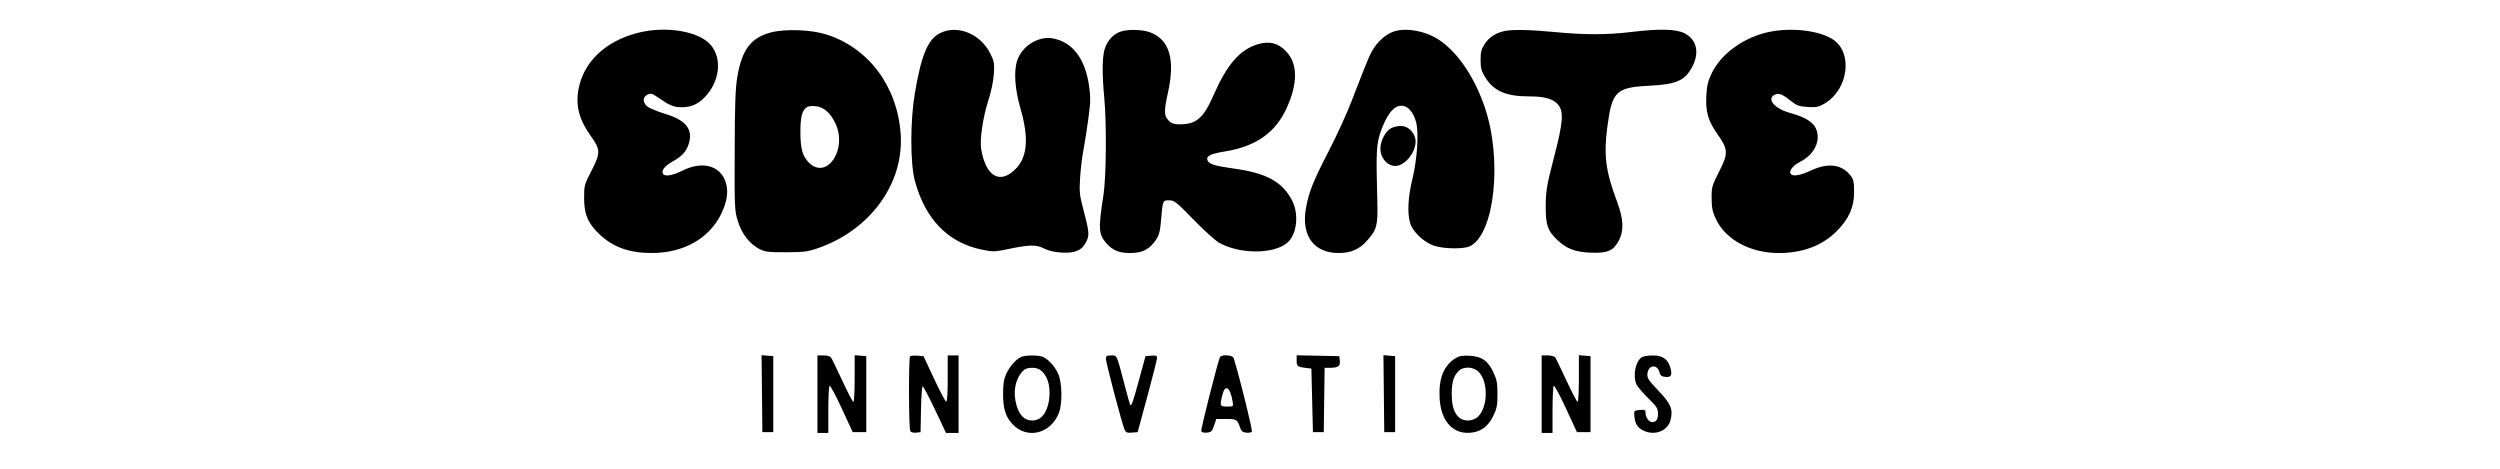 <svg viewBox="0 0 80 15" xmlns="http://www.w3.org/2000/svg">
  <defs></defs>
  <path d="M 20.402 1.053 C 19.366 1.321 18.674 1.983 18.512 2.856 C 18.415 3.387 18.532 3.83 18.909 4.357 C 19.218 4.788 19.22 4.898 18.932 5.455 C 18.696 5.914 18.69 5.936 18.692 6.354 C 18.695 6.871 18.818 7.154 19.193 7.506 C 19.629 7.913 20.137 8.094 20.85 8.096 C 21.862 8.099 22.688 7.637 23.074 6.854 C 23.279 6.438 23.322 6.089 23.207 5.787 C 23.016 5.286 22.456 5.151 21.841 5.459 C 21.526 5.616 21.278 5.659 21.22 5.566 C 21.155 5.46 21.26 5.319 21.508 5.178 C 21.825 4.998 21.959 4.854 22.038 4.608 C 22.186 4.147 21.957 3.848 21.304 3.65 C 21.067 3.578 20.812 3.476 20.736 3.423 C 20.56 3.298 20.553 3.104 20.723 3.027 C 20.829 2.979 20.874 2.991 21.05 3.115 C 21.413 3.369 21.562 3.432 21.805 3.432 C 22.113 3.432 22.328 3.34 22.551 3.11 C 23.03 2.616 23.117 1.882 22.748 1.444 C 22.372 0.996 21.305 0.819 20.402 1.053 M 24.658 1.041 C 24.029 1.211 23.746 1.585 23.598 2.44 C 23.532 2.817 23.514 3.293 23.51 4.822 C 23.503 6.664 23.507 6.745 23.613 7.081 C 23.739 7.483 23.981 7.797 24.29 7.962 C 24.472 8.06 24.57 8.072 25.141 8.072 C 25.683 8.072 25.841 8.054 26.129 7.957 C 27.833 7.387 28.937 5.878 28.821 4.278 C 28.711 2.752 27.786 1.522 26.431 1.099 C 25.938 0.946 25.11 0.918 24.658 1.041 M 30.087 1.058 C 29.693 1.253 29.484 1.748 29.275 2.986 C 29.124 3.875 29.125 5.225 29.277 5.789 C 29.606 7.014 30.336 7.764 31.417 7.988 C 31.774 8.062 31.825 8.061 32.241 7.974 C 32.943 7.827 33.158 7.823 33.41 7.952 C 33.554 8.026 33.744 8.07 33.974 8.083 C 34.408 8.108 34.626 8.011 34.763 7.731 C 34.868 7.517 34.857 7.414 34.643 6.608 C 34.548 6.248 34.536 6.114 34.563 5.69 C 34.581 5.417 34.627 5.027 34.666 4.822 C 34.706 4.617 34.777 4.164 34.825 3.815 C 34.9 3.267 34.903 3.121 34.85 2.748 C 34.724 1.872 34.319 1.343 33.686 1.228 C 33.233 1.146 32.715 1.464 32.554 1.925 C 32.435 2.264 32.473 2.845 32.657 3.482 C 32.923 4.403 32.879 5.006 32.52 5.385 C 32.012 5.92 31.547 5.664 31.397 4.766 C 31.348 4.474 31.455 3.741 31.621 3.234 C 31.713 2.952 31.786 2.608 31.802 2.379 C 31.826 2.033 31.815 1.968 31.695 1.723 C 31.383 1.086 30.646 0.781 30.087 1.058 M 35.86 1.011 C 35.647 1.085 35.489 1.242 35.38 1.484 C 35.27 1.727 35.256 2.273 35.337 3.135 C 35.414 3.963 35.4 5.663 35.311 6.236 C 35.142 7.327 35.152 7.498 35.403 7.783 C 35.603 8.011 35.809 8.097 36.158 8.097 C 36.502 8.097 36.718 8.009 36.897 7.796 C 37.079 7.581 37.117 7.472 37.151 7.068 C 37.208 6.406 37.206 6.41 37.411 6.41 C 37.578 6.41 37.64 6.459 38.19 7.025 C 38.519 7.363 38.889 7.697 39.011 7.767 C 39.663 8.137 40.752 8.139 41.189 7.772 C 41.498 7.512 41.575 6.864 41.35 6.423 C 41.043 5.821 40.533 5.539 39.491 5.395 C 38.87 5.309 38.687 5.252 38.64 5.129 C 38.588 4.994 38.733 4.921 39.206 4.845 C 40.186 4.686 40.812 4.247 41.17 3.465 C 41.537 2.663 41.531 2.037 41.153 1.641 C 40.901 1.375 40.62 1.305 40.252 1.415 C 39.677 1.587 39.263 2.063 38.834 3.044 C 38.513 3.778 38.283 3.978 37.762 3.978 C 37.569 3.978 37.492 3.953 37.396 3.856 C 37.246 3.707 37.243 3.559 37.375 2.964 C 37.613 1.885 37.42 1.252 36.783 1.028 C 36.539 0.941 36.083 0.933 35.86 1.011 M 44.594 1.011 C 44.372 1.089 44.143 1.276 43.983 1.511 C 43.841 1.719 43.785 1.852 43.252 3.234 C 43.1 3.63 42.767 4.355 42.513 4.847 C 42.017 5.804 41.879 6.153 41.788 6.676 C 41.637 7.542 42.048 8.099 42.836 8.096 C 43.232 8.095 43.489 7.984 43.737 7.709 C 44.056 7.355 44.095 7.217 44.075 6.484 C 44.029 4.788 44.04 4.586 44.213 4.129 C 44.403 3.627 44.61 3.383 44.848 3.383 C 45.048 3.383 45.222 3.576 45.312 3.898 C 45.407 4.237 45.354 5.081 45.196 5.732 C 45.057 6.305 45.03 6.8 45.121 7.129 C 45.199 7.415 45.581 7.772 45.915 7.871 C 46.248 7.97 46.86 7.972 47.047 7.875 C 47.832 7.47 48.08 5.096 47.512 3.432 C 47.184 2.47 46.666 1.7 46.07 1.29 C 45.641 0.994 44.993 0.871 44.594 1.011 M 48.118 0.998 C 47.851 1.062 47.648 1.198 47.513 1.403 C 47.403 1.568 47.379 1.661 47.379 1.919 C 47.379 2.182 47.404 2.274 47.526 2.472 C 47.8 2.915 48.193 3.085 48.946 3.085 C 49.422 3.085 49.706 3.165 49.855 3.343 C 50.048 3.572 50.023 3.898 49.723 5.054 C 49.496 5.932 49.468 6.096 49.463 6.584 C 49.457 7.196 49.522 7.385 49.838 7.682 C 50.136 7.963 50.401 8.064 50.897 8.085 C 51.439 8.108 51.628 8.027 51.801 7.7 C 51.972 7.377 51.954 7.01 51.743 6.445 C 51.376 5.467 51.313 4.963 51.439 4.028 C 51.589 2.913 51.714 2.796 52.805 2.741 C 53.668 2.697 53.929 2.575 54.167 2.106 C 54.389 1.665 54.285 1.257 53.901 1.063 C 53.631 0.926 53.1 0.915 52.187 1.025 C 51.424 1.117 50.69 1.117 49.755 1.026 C 48.964 0.948 48.362 0.938 48.118 0.998 M 56.582 1.028 C 55.8 1.198 55.085 1.714 54.783 2.328 C 54.66 2.577 54.622 2.728 54.604 3.034 C 54.573 3.569 54.653 3.856 54.951 4.281 C 55.306 4.786 55.311 4.9 55.01 5.495 C 54.781 5.947 54.768 5.993 54.772 6.353 C 54.775 6.657 54.802 6.788 54.909 7.012 C 55.224 7.673 56.011 8.097 56.925 8.097 C 57.681 8.097 58.31 7.861 58.766 7.406 C 59.162 7.01 59.329 6.639 59.331 6.153 C 59.333 5.842 59.314 5.747 59.228 5.632 C 58.95 5.258 58.505 5.197 57.95 5.456 C 57.579 5.63 57.337 5.661 57.291 5.54 C 57.255 5.447 57.394 5.285 57.596 5.183 C 57.947 5.007 58.167 4.7 58.166 4.39 C 58.166 4.002 57.916 3.785 57.265 3.608 C 56.78 3.475 56.52 3.155 56.796 3.029 C 56.931 2.968 57.037 3.011 57.338 3.252 C 57.494 3.377 57.582 3.407 57.845 3.423 C 58.121 3.441 58.193 3.426 58.387 3.313 C 59.146 2.868 59.301 1.69 58.657 1.264 C 58.216 0.972 57.314 0.869 56.582 1.028 M 25.801 3.441 C 25.663 3.548 25.612 3.759 25.613 4.217 C 25.613 4.76 25.679 4.997 25.885 5.204 C 26.454 5.772 27.127 4.782 26.735 3.953 C 26.571 3.606 26.365 3.426 26.1 3.398 C 25.965 3.383 25.854 3.399 25.801 3.441 M 44.508 4.106 C 44.336 4.198 44.172 4.514 44.172 4.75 C 44.172 5.096 44.455 5.37 44.738 5.299 C 45.055 5.219 45.351 4.763 45.291 4.445 C 45.247 4.21 45.041 4.027 44.823 4.03 C 44.724 4.031 44.582 4.065 44.508 4.106 M 24.383 12.598 L 24.396 13.829 L 24.57 13.829 L 24.744 13.829 L 24.744 12.613 L 24.744 11.397 L 24.557 11.382 L 24.37 11.366 L 24.383 12.598 M 26.158 12.613 L 26.158 13.854 L 26.332 13.854 L 26.506 13.854 L 26.506 13.112 C 26.506 12.705 26.524 12.359 26.548 12.345 C 26.57 12.331 26.746 12.659 26.938 13.074 L 27.287 13.829 L 27.504 13.829 L 27.721 13.829 L 27.721 12.613 L 27.721 11.397 L 27.535 11.382 L 27.349 11.366 L 27.349 12.114 C 27.349 12.525 27.331 12.861 27.309 12.861 C 27.286 12.861 27.126 12.554 26.952 12.179 C 26.778 11.804 26.615 11.469 26.589 11.435 C 26.564 11.4 26.457 11.373 26.351 11.373 L 26.158 11.373 L 26.158 12.613 M 29.122 11.403 C 29.072 11.453 29.079 13.716 29.129 13.796 C 29.153 13.833 29.233 13.855 29.315 13.845 L 29.458 13.829 L 29.472 13.097 C 29.479 12.694 29.504 12.365 29.526 12.365 C 29.549 12.365 29.726 12.7 29.92 13.109 L 30.273 13.854 L 30.474 13.854 L 30.674 13.854 L 30.674 12.613 L 30.674 11.373 L 30.5 11.373 L 30.327 11.373 L 30.327 12.121 C 30.327 12.606 30.309 12.863 30.276 12.852 C 30.249 12.843 30.074 12.512 29.889 12.117 L 29.552 11.397 L 29.354 11.382 C 29.246 11.374 29.141 11.384 29.122 11.403 M 32.684 11.419 C 32.521 11.486 32.304 11.73 32.197 11.968 C 32.122 12.136 32.098 12.296 32.098 12.613 C 32.099 13.082 32.18 13.339 32.401 13.574 C 32.859 14.062 33.604 13.89 33.878 13.233 C 34 12.943 33.992 12.251 33.863 11.964 C 33.754 11.72 33.538 11.483 33.363 11.416 C 33.222 11.362 32.819 11.364 32.684 11.419 M 35.389 11.484 C 35.389 11.606 35.904 13.559 35.985 13.745 C 36.026 13.84 36.066 13.857 36.22 13.844 L 36.405 13.829 L 36.714 12.688 C 36.885 12.06 37.024 11.506 37.025 11.456 C 37.026 11.383 36.993 11.369 36.841 11.382 L 36.656 11.397 L 36.448 12.159 C 36.252 12.876 36.206 13.006 36.166 12.956 C 36.157 12.945 36.088 12.701 36.013 12.415 C 35.727 11.318 35.75 11.373 35.559 11.373 C 35.415 11.373 35.389 11.39 35.389 11.484 M 39.035 11.435 C 38.928 11.734 38.421 13.744 38.44 13.795 C 38.455 13.835 38.526 13.854 38.622 13.844 C 38.759 13.831 38.79 13.801 38.85 13.618 L 38.92 13.407 L 39.236 13.407 C 39.569 13.407 39.596 13.423 39.681 13.68 C 39.718 13.792 39.766 13.833 39.873 13.845 C 39.952 13.854 40.035 13.842 40.059 13.818 C 40.092 13.785 39.687 12.142 39.478 11.459 C 39.446 11.355 39.072 11.334 39.035 11.435 M 41.493 11.544 C 41.493 11.726 41.521 11.744 41.84 11.78 L 41.964 11.794 L 41.989 12.812 L 42.014 13.829 L 42.187 13.829 L 42.361 13.829 L 42.374 12.799 L 42.388 11.769 L 42.573 11.769 C 42.822 11.768 42.893 11.713 42.874 11.541 L 42.857 11.397 L 42.175 11.383 L 41.493 11.369 L 41.493 11.544 M 44.283 12.598 L 44.296 13.829 L 44.47 13.829 L 44.644 13.829 L 44.644 12.613 L 44.644 11.397 L 44.457 11.382 L 44.27 11.366 L 44.283 12.598 M 46.573 11.465 C 46.195 11.702 46.031 12.12 46.068 12.751 C 46.114 13.512 46.528 13.935 47.13 13.838 C 47.423 13.79 47.629 13.625 47.78 13.318 C 47.899 13.075 47.919 12.975 47.919 12.613 C 47.919 12.261 47.897 12.145 47.789 11.914 C 47.615 11.543 47.418 11.406 47.028 11.384 C 46.795 11.371 46.694 11.389 46.573 11.465 M 49.333 12.613 L 49.333 13.854 L 49.507 13.854 L 49.681 13.854 L 49.681 13.112 C 49.681 12.705 49.699 12.359 49.723 12.345 C 49.745 12.331 49.921 12.659 50.113 13.074 L 50.462 13.829 L 50.679 13.829 L 50.897 13.829 L 50.897 12.613 L 50.897 11.397 L 50.71 11.382 L 50.524 11.366 L 50.524 12.114 C 50.524 12.525 50.506 12.861 50.484 12.861 C 50.461 12.861 50.301 12.554 50.127 12.179 C 49.953 11.804 49.79 11.469 49.765 11.435 C 49.739 11.4 49.632 11.373 49.526 11.373 L 49.333 11.373 L 49.333 12.613 M 52.547 11.426 C 52.343 11.545 52.246 11.989 52.359 12.286 C 52.385 12.355 52.553 12.555 52.731 12.73 C 53.024 13.017 53.055 13.068 53.055 13.247 C 53.055 13.434 53 13.506 52.856 13.506 C 52.771 13.506 52.658 13.347 52.658 13.227 C 52.658 13.115 52.642 13.105 52.472 13.119 C 52.293 13.134 52.286 13.14 52.299 13.308 C 52.317 13.557 52.4 13.689 52.598 13.783 C 52.949 13.949 53.362 13.792 53.453 13.456 C 53.547 13.106 53.476 12.929 53.069 12.502 C 52.751 12.168 52.704 12.096 52.717 11.961 C 52.746 11.668 53.039 11.64 53.106 11.923 C 53.126 12.009 53.173 12.047 53.274 12.059 C 53.476 12.082 53.519 12.016 53.455 11.778 C 53.379 11.496 53.204 11.372 52.887 11.374 C 52.748 11.375 52.594 11.398 52.547 11.426 M 32.724 11.881 C 32.479 12.149 32.408 12.554 32.53 12.975 C 32.623 13.295 32.791 13.457 33.031 13.457 C 33.271 13.457 33.44 13.295 33.533 12.975 C 33.616 12.687 33.599 12.301 33.494 12.096 C 33.374 11.862 33.242 11.769 33.031 11.769 C 32.881 11.769 32.798 11.8 32.724 11.881 M 46.666 11.881 C 46.508 12.049 46.455 12.236 46.455 12.621 C 46.455 13.161 46.64 13.457 46.976 13.457 C 47.06 13.457 47.18 13.42 47.243 13.376 C 47.608 13.12 47.651 12.235 47.316 11.899 C 47.143 11.726 46.819 11.717 46.666 11.881 M 39.117 12.635 C 39.027 12.99 39.035 13.01 39.266 13.01 C 39.47 13.01 39.471 13.009 39.444 12.849 C 39.366 12.384 39.206 12.279 39.117 12.635" stroke="none" fill="#000000" fill-rule="evenodd" style=""></path>
</svg>